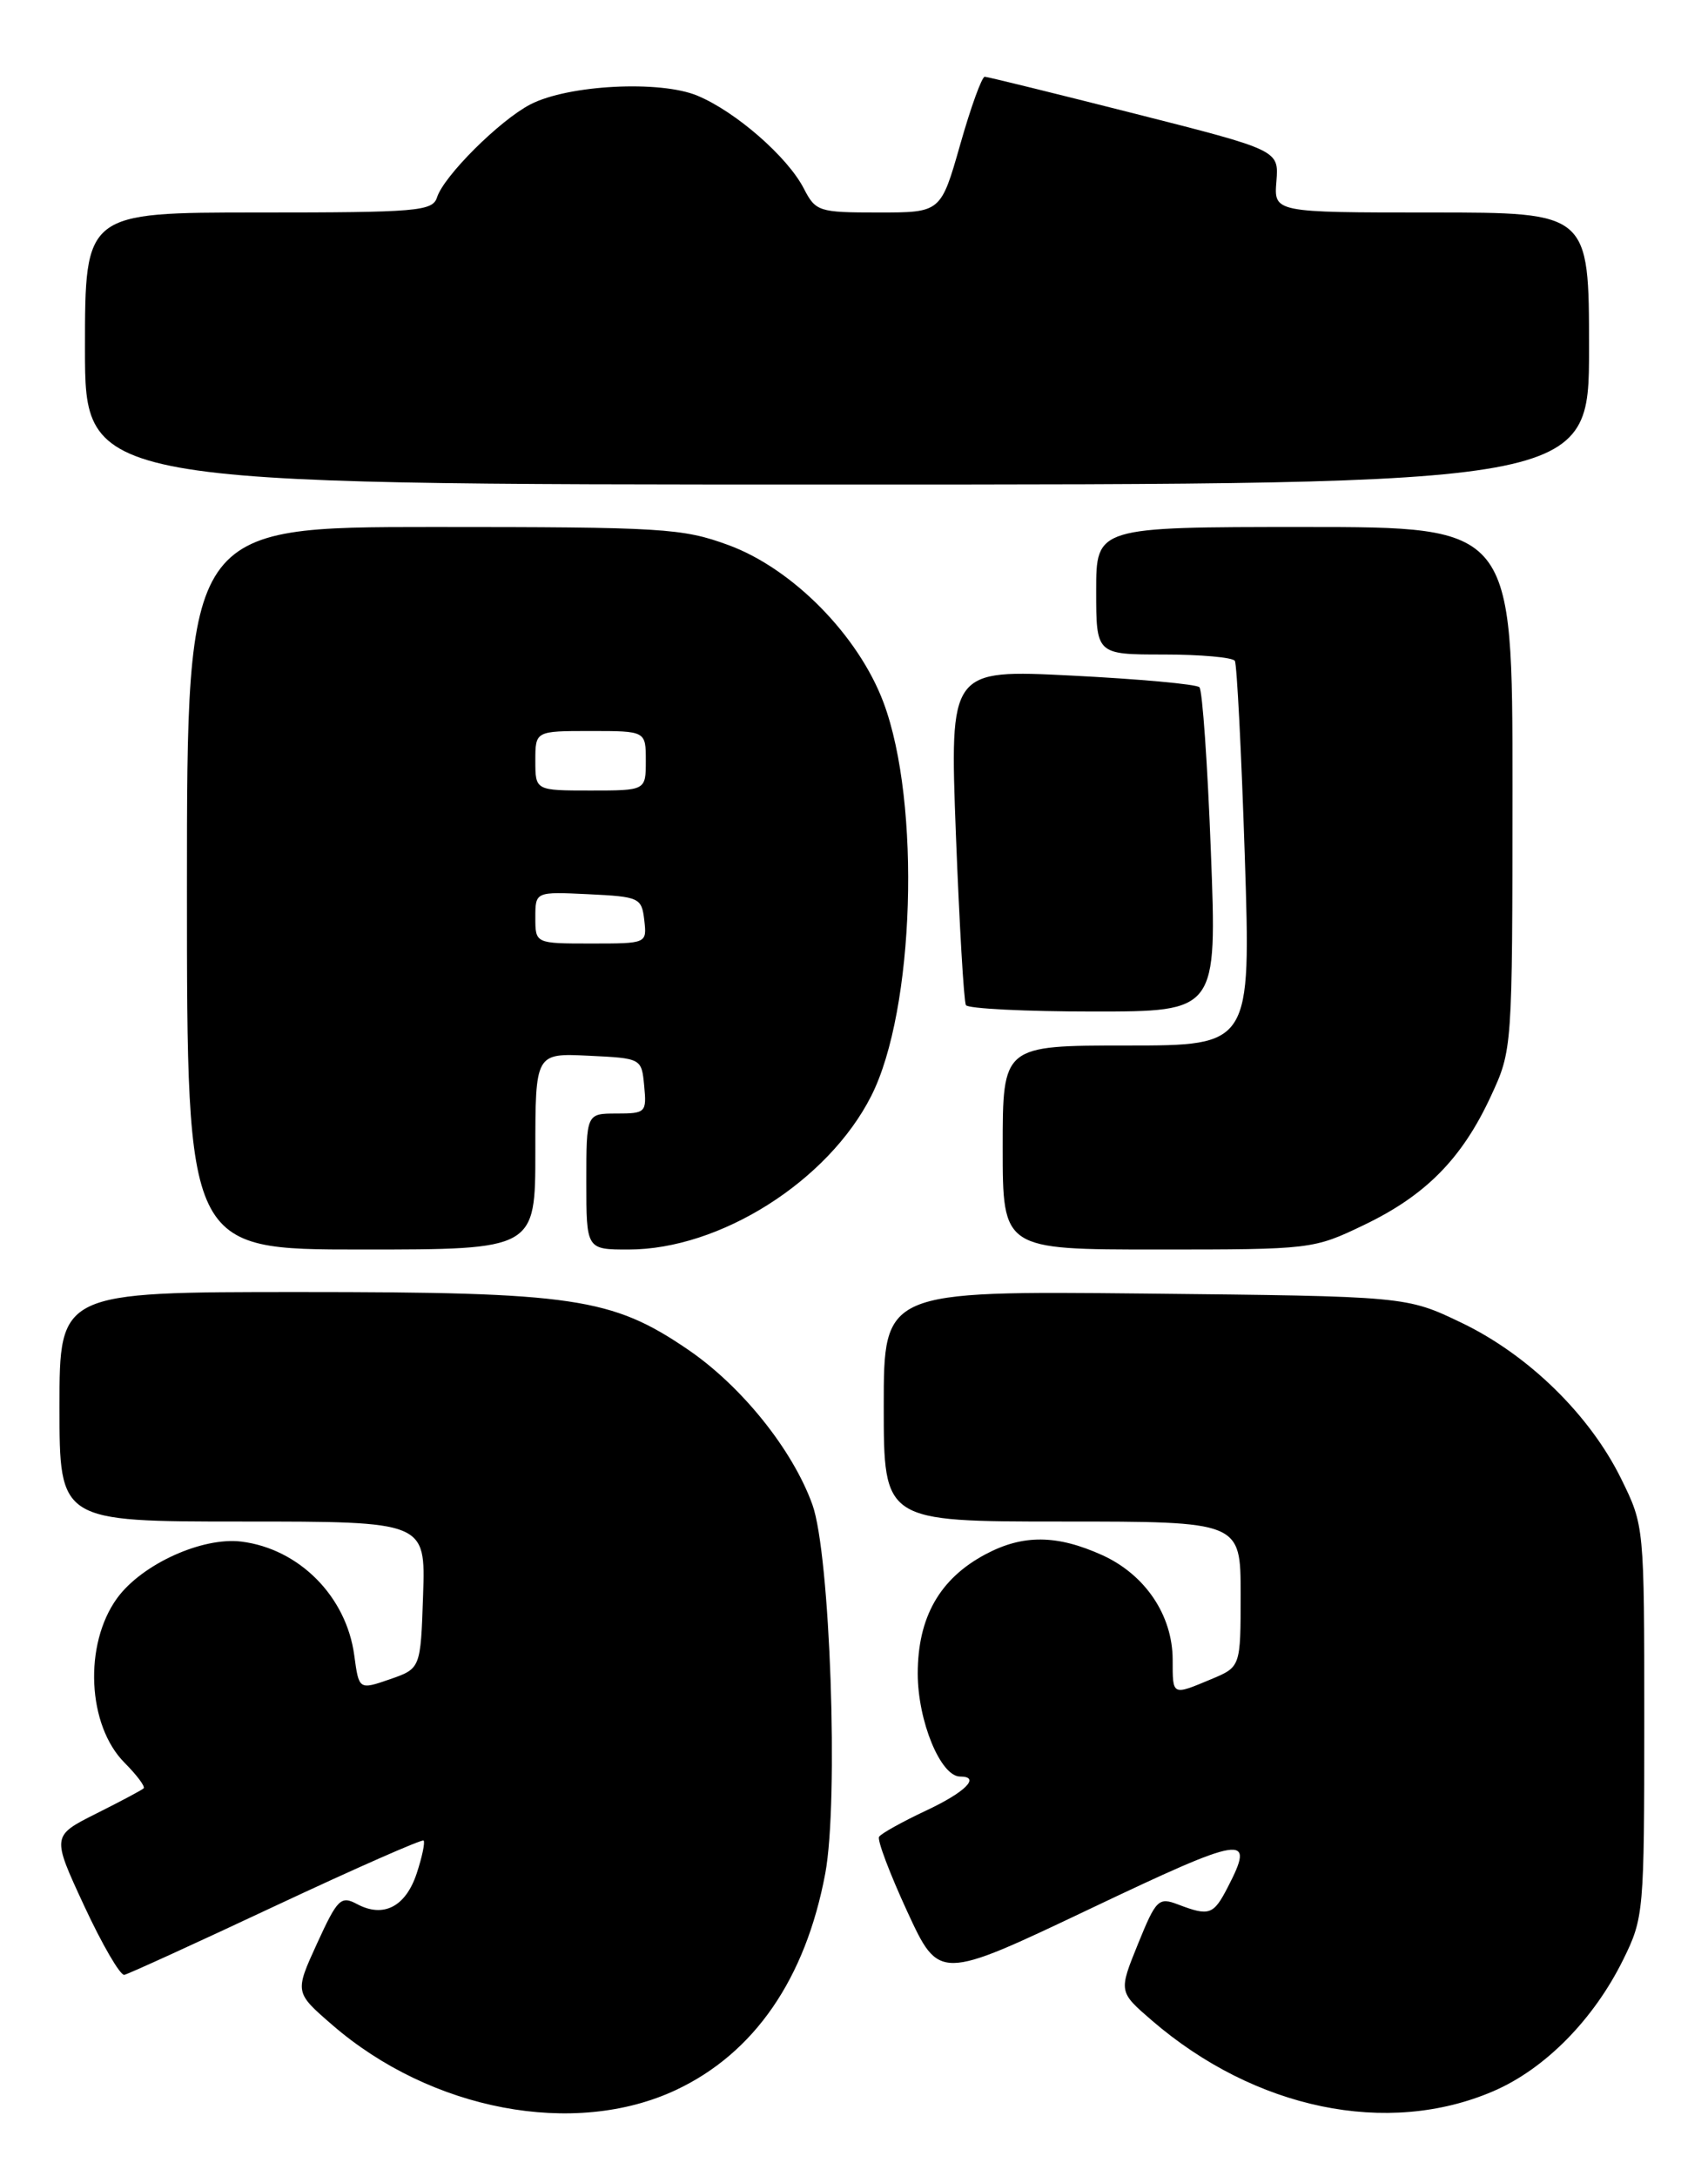 <?xml version="1.0" encoding="UTF-8" standalone="no"?>
<!DOCTYPE svg PUBLIC "-//W3C//DTD SVG 1.1//EN" "http://www.w3.org/Graphics/SVG/1.1/DTD/svg11.dtd" >
<svg xmlns="http://www.w3.org/2000/svg" xmlns:xlink="http://www.w3.org/1999/xlink" version="1.1" viewBox="0 0 201 256">
 <g >
 <path fill="currentColor"
d=" M 79.56 245.87 C 88.77 241.54 94.80 232.80 97.12 220.39 C 98.71 211.87 97.70 182.80 95.60 177.00 C 93.27 170.54 87.28 163.08 80.96 158.77 C 72.01 152.67 67.49 152.00 35.29 152.00 C 7.00 152.00 7.00 152.00 7.00 165.50 C 7.00 179.00 7.00 179.00 28.54 179.00 C 50.08 179.00 50.08 179.00 49.79 187.65 C 49.50 196.30 49.50 196.30 45.87 197.56 C 42.24 198.81 42.24 198.81 41.69 194.74 C 40.76 187.81 35.21 182.21 28.41 181.36 C 23.80 180.79 16.69 184.02 13.78 188.02 C 9.83 193.46 10.27 203.00 14.68 207.40 C 16.12 208.85 17.12 210.19 16.90 210.39 C 16.68 210.60 14.16 211.94 11.30 213.37 C 6.09 215.99 6.09 215.99 9.92 224.24 C 12.03 228.78 14.15 232.42 14.63 232.33 C 15.11 232.23 23.15 228.56 32.50 224.17 C 41.85 219.79 49.66 216.35 49.85 216.53 C 50.04 216.72 49.68 218.45 49.04 220.39 C 47.74 224.32 45.12 225.67 42.01 224.00 C 40.12 222.99 39.71 223.40 37.31 228.64 C 34.68 234.39 34.68 234.39 39.09 238.21 C 50.73 248.30 67.60 251.49 79.56 245.87 Z  M 175.73 246.02 C 181.81 243.41 187.56 237.58 191.04 230.50 C 193.44 225.63 193.50 224.91 193.50 202.50 C 193.50 179.50 193.50 179.50 190.78 173.97 C 187.09 166.46 179.86 159.39 172.00 155.62 C 165.50 152.50 165.50 152.50 134.75 152.18 C 104.00 151.87 104.00 151.87 104.00 165.43 C 104.00 179.00 104.00 179.00 125.00 179.00 C 146.00 179.00 146.00 179.00 146.00 187.55 C 146.00 196.10 146.00 196.10 142.53 197.55 C 137.91 199.48 138.00 199.53 138.00 195.25 C 137.99 190.03 134.78 185.26 129.73 182.96 C 124.38 180.54 120.40 180.50 115.98 182.85 C 110.58 185.72 108.00 190.27 108.00 196.90 C 108.01 202.48 110.69 209.00 112.99 209.00 C 115.45 209.00 113.60 210.85 108.93 213.03 C 106.15 214.34 103.68 215.71 103.45 216.09 C 103.21 216.46 104.71 220.42 106.77 224.89 C 110.52 233.00 110.52 233.00 128.26 224.57 C 146.58 215.86 147.77 215.68 144.47 222.05 C 142.80 225.28 142.31 225.45 138.66 224.06 C 136.33 223.17 136.05 223.45 133.91 228.72 C 131.64 234.32 131.64 234.32 135.57 237.71 C 147.70 248.15 163.27 251.38 175.73 246.02 Z  M 63.00 135.45 C 63.00 123.90 63.00 123.90 69.25 124.20 C 75.50 124.50 75.50 124.50 75.81 127.75 C 76.11 130.87 75.98 131.00 72.56 131.00 C 69.00 131.00 69.00 131.00 69.00 139.00 C 69.00 147.00 69.00 147.00 73.96 147.00 C 84.74 147.00 97.45 138.96 102.53 128.93 C 107.64 118.85 108.40 94.48 103.97 82.64 C 101.01 74.75 93.27 66.89 85.71 64.12 C 80.31 62.14 77.99 62.00 50.96 62.00 C 22.00 62.00 22.00 62.00 22.00 104.50 C 22.00 147.00 22.00 147.00 42.50 147.00 C 63.00 147.00 63.00 147.00 63.00 135.45 Z  M 160.50 144.12 C 167.77 140.64 172.04 136.31 175.43 129.00 C 177.98 123.50 177.98 123.50 177.99 92.75 C 178.00 62.00 178.00 62.00 153.50 62.00 C 129.00 62.00 129.00 62.00 129.00 69.50 C 129.00 77.00 129.00 77.00 136.94 77.00 C 141.31 77.00 145.08 77.34 145.32 77.75 C 145.56 78.16 146.09 88.51 146.49 100.75 C 147.21 123.00 147.21 123.00 132.60 123.00 C 118.00 123.00 118.00 123.00 118.00 135.00 C 118.00 147.00 118.00 147.00 136.25 147.00 C 154.30 147.00 154.57 146.97 160.50 144.12 Z  M 142.50 100.25 C 142.11 89.94 141.50 81.21 141.15 80.85 C 140.79 80.49 134.03 79.88 126.13 79.48 C 111.76 78.76 111.76 78.76 112.49 98.13 C 112.90 108.78 113.43 117.84 113.67 118.25 C 113.92 118.66 120.67 119.00 128.67 119.00 C 143.22 119.00 143.22 119.00 142.50 100.25 Z  M 187.00 41.00 C 187.00 25.00 187.00 25.00 168.46 25.00 C 149.91 25.00 149.91 25.00 150.21 21.33 C 150.50 17.67 150.50 17.67 133.50 13.36 C 124.15 10.99 116.23 9.04 115.89 9.03 C 115.55 9.01 114.25 12.60 113.00 17.00 C 110.72 25.00 110.72 25.00 103.39 25.00 C 96.33 25.00 95.99 24.89 94.58 22.15 C 92.65 18.43 86.58 13.14 82.08 11.26 C 77.68 9.42 66.87 9.98 62.42 12.28 C 58.81 14.15 52.23 20.70 51.43 23.22 C 50.91 24.85 49.12 25.00 30.43 25.00 C 10.00 25.00 10.00 25.00 10.00 41.00 C 10.00 57.00 10.00 57.00 98.50 57.00 C 187.00 57.00 187.00 57.00 187.00 41.00 Z  M 63.00 107.95 C 63.00 104.90 63.00 104.90 69.25 105.20 C 75.24 105.49 75.51 105.61 75.82 108.25 C 76.13 111.00 76.13 111.00 69.57 111.00 C 63.00 111.00 63.00 111.00 63.00 107.95 Z  M 63.00 89.50 C 63.00 86.00 63.00 86.00 69.50 86.00 C 76.00 86.00 76.00 86.00 76.00 89.50 C 76.00 93.00 76.00 93.00 69.50 93.00 C 63.00 93.00 63.00 93.00 63.00 89.50 Z "/>
</g>
</svg>